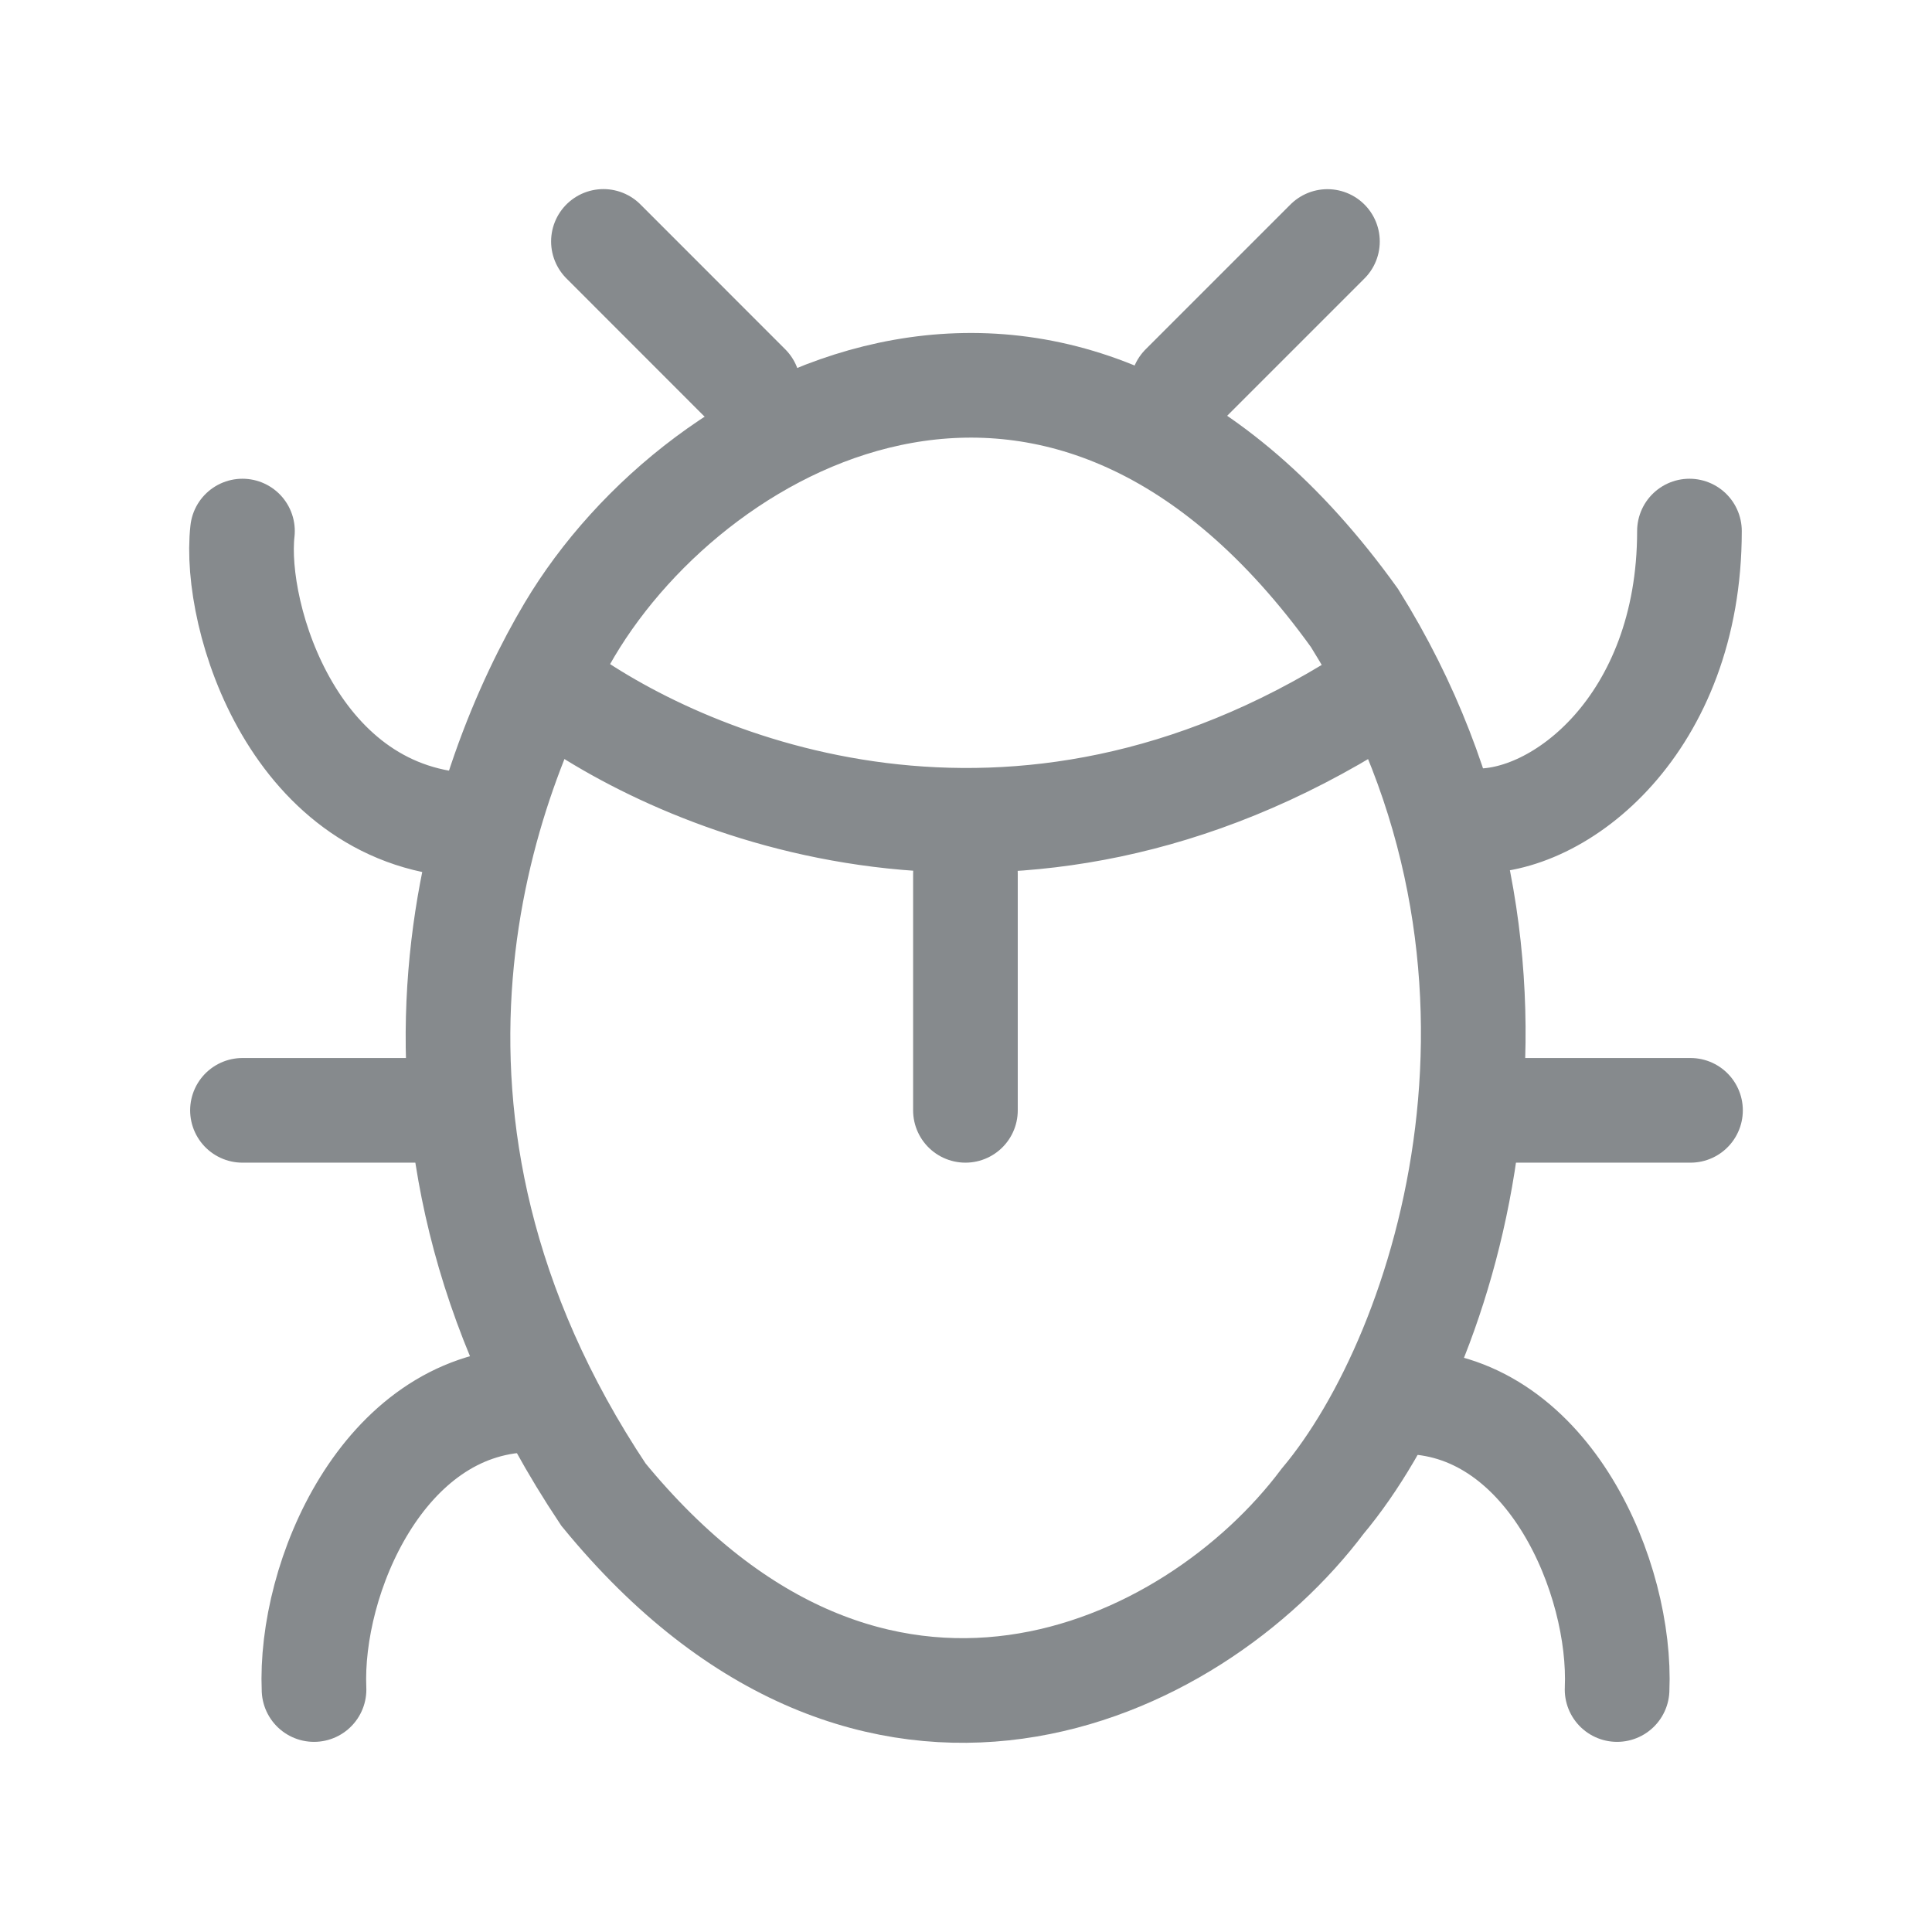 <svg width="24" height="24" viewBox="0 0 24 24" fill="none" xmlns="http://www.w3.org/2000/svg">
<path d="M3.012 6.597C2.892 7.657 3.658 10.195 5.877 10.255M18.29 10.195C19.368 10.255 20.987 8.995 20.987 6.597M20.088 20.988C20.148 19.608 19.248 17.474 17.509 17.414M3.901 20.988C3.841 19.6 4.759 17.451 6.537 17.391M3.012 13.793H5.218M21 13.793H18.828M11.993 13.793V10.855M16.49 3L14.691 4.799M7.496 2.999L9.295 4.799M6.956 8.612C8.575 9.775 12.592 11.454 16.97 8.684" stroke="#868A8D" stroke-width="1.3" stroke-linecap="round"/>
<path d="M16.826 7.677C13.252 2.7 8.696 5.098 7.076 7.821C6.021 9.595 4.378 13.889 7.496 18.566C10.854 22.666 14.811 20.808 16.43 18.649C17.99 16.791 19.524 11.994 16.826 7.677Z" stroke="#868A8D" stroke-width="1.3" stroke-linecap="round"/>
</svg>
